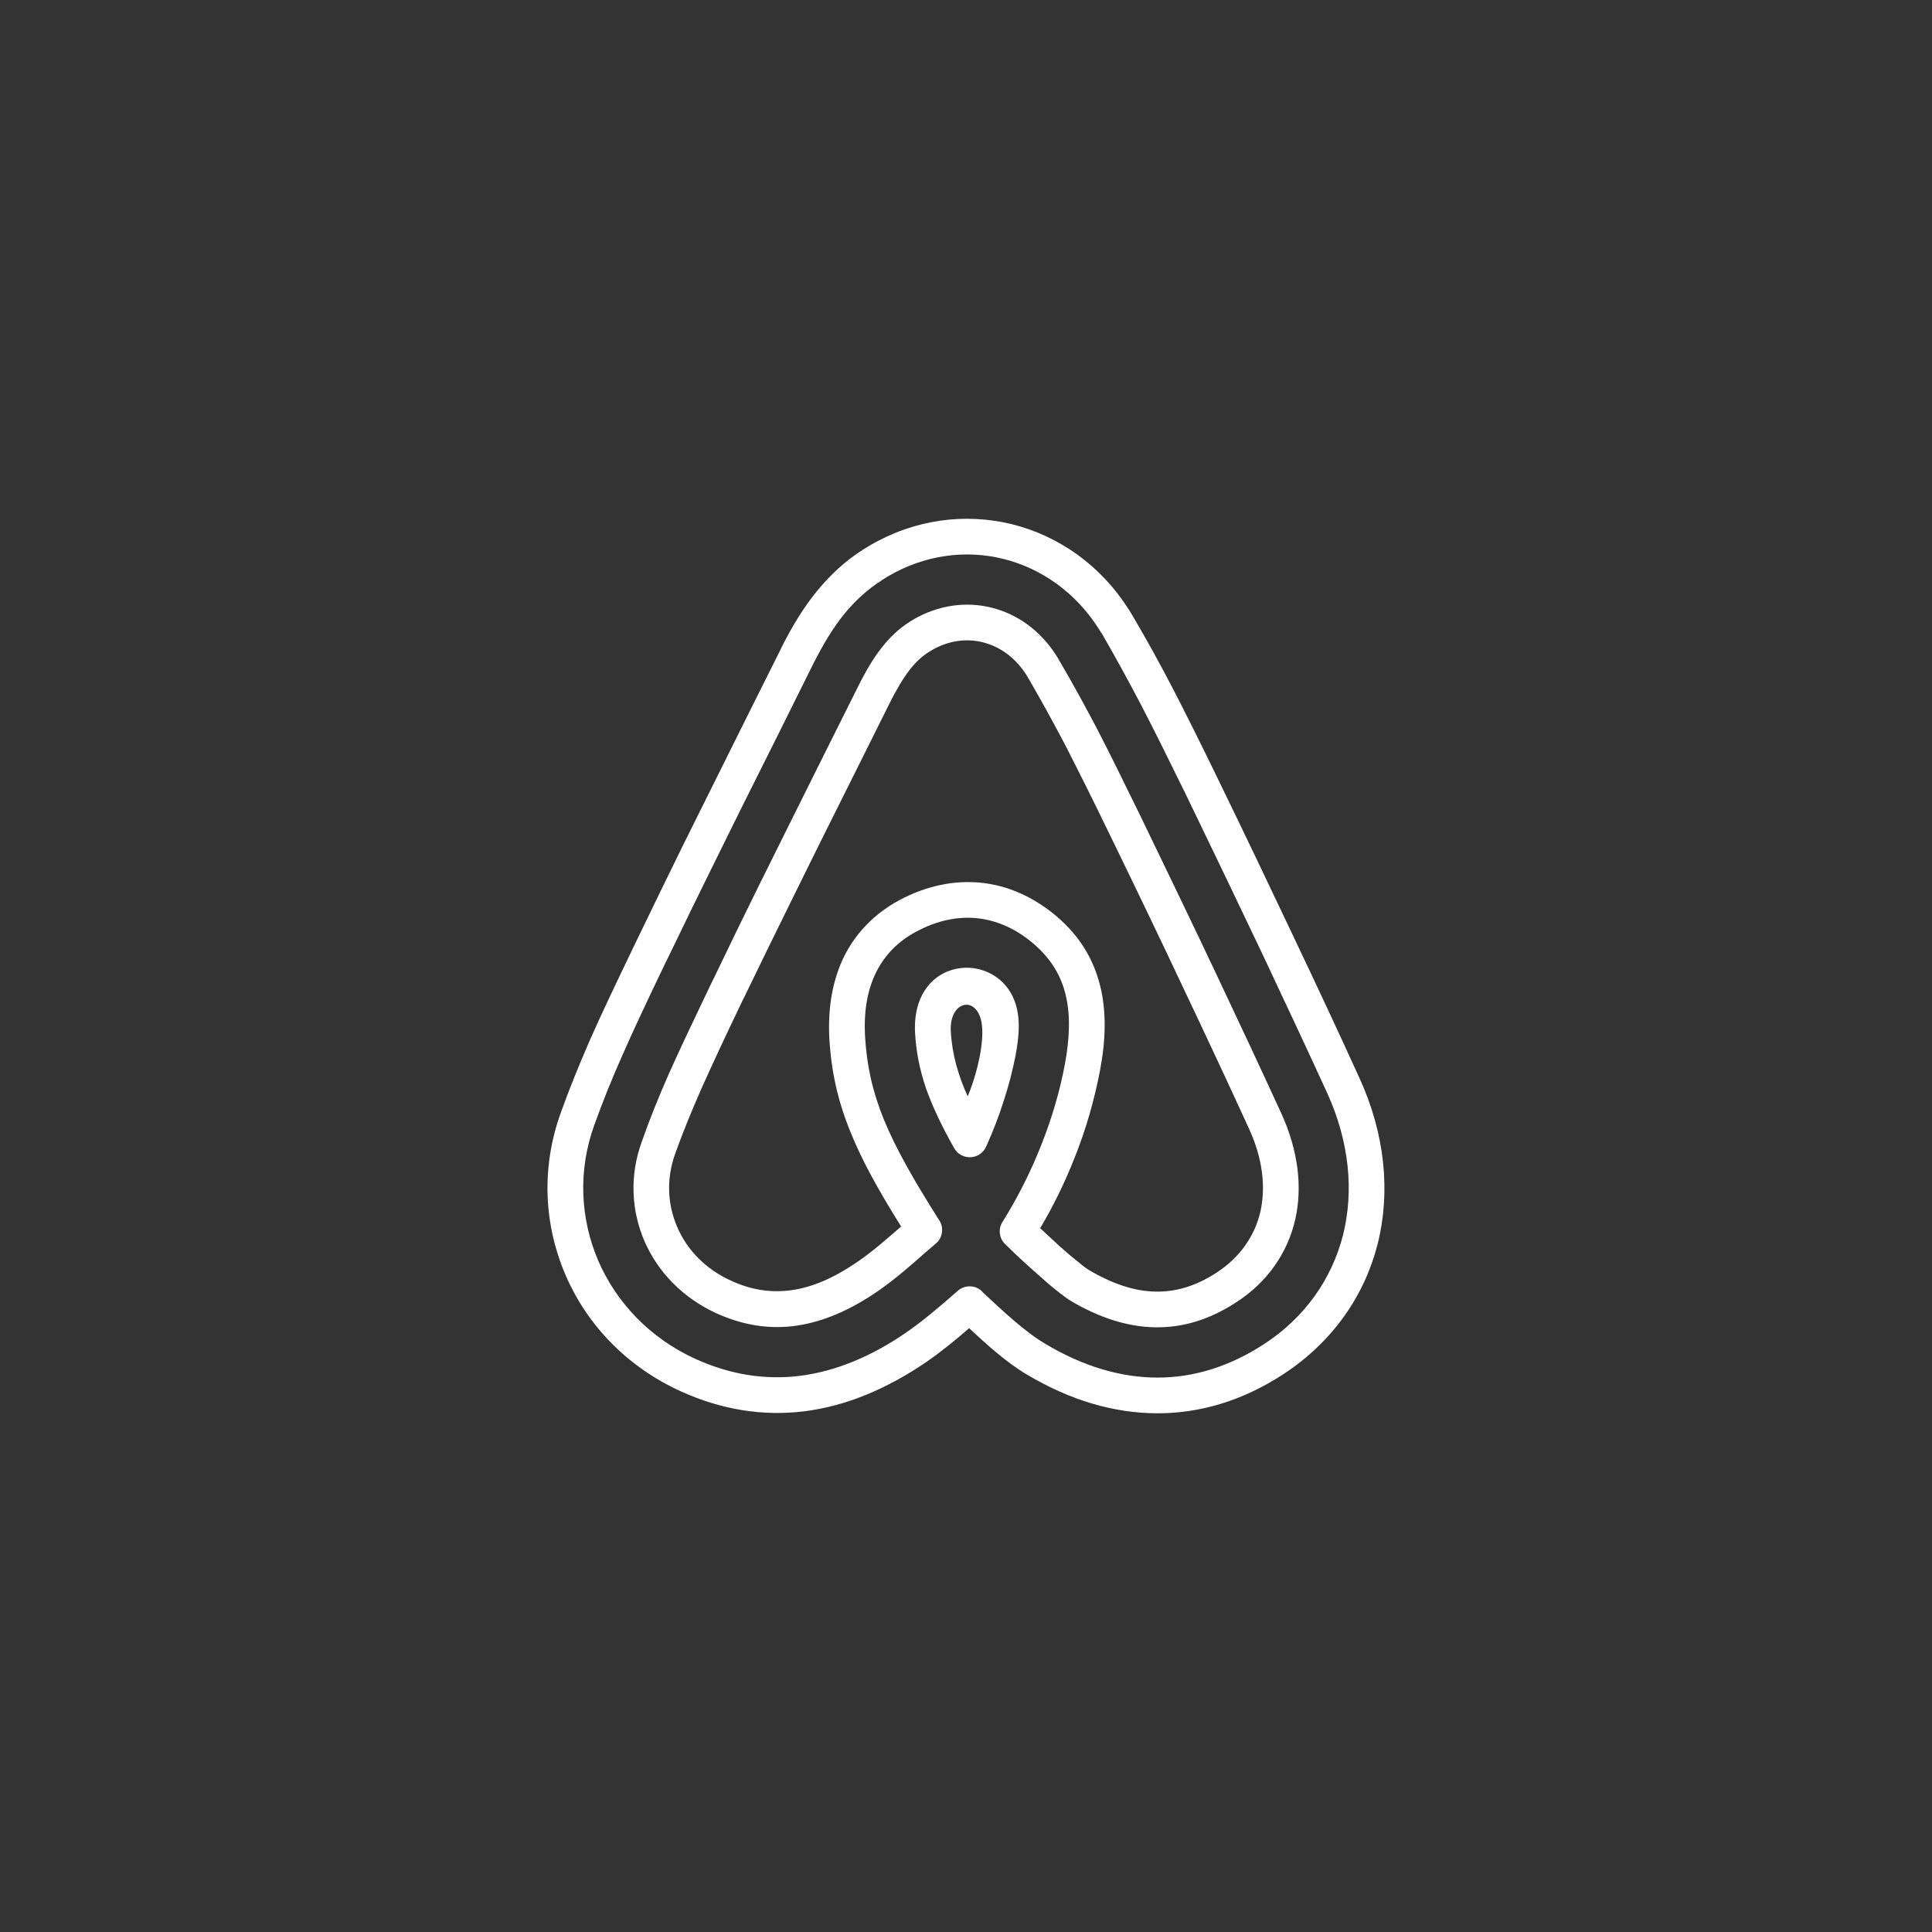 <?xml version='1.0' encoding='utf-8'?>
<svg xmlns="http://www.w3.org/2000/svg" width="100%" height="100%" version="1.1" style="shape-rendering:geometricPrecision; text-rendering:geometricPrecision; image-rendering:optimizeQuality; fill-rule:evenodd; clip-rule:evenodd" viewBox="0 0 9144 9144"><rect x="0" y="0" width="9144" height="9144" fill="#333333" stroke="none"/> <defs> <style type="text/css">  .fil0 {fill:transparent} .fil1 {fill:white;fill-rule:nonzero}  </style> </defs> <g id="Camada_x0020_1">  <polygon class="fil0" points="0,0 9144,0 9144,9144 0,9144 "/> <path class="fil1" d="M5760 6022c108,-71 178,-171 205,-286 27,-118 11,-254 -54,-395 -95,-208 -197,-426 -309,-662 -109,-232 -226,-475 -355,-740 -77,-159 -143,-291 -205,-412 -63,-120 -119,-221 -176,-319 -3,-6 -6,-10 -9,-15l0 0c-52,-81 -125,-133 -205,-153 -79,-20 -165,-8 -243,38l-13 8c-34,21 -63,49 -92,86 -30,39 -61,91 -94,157l-154 309c-143,286 -241,483 -310,624 -80,162 -145,295 -217,444l-14 28c-84,175 -145,306 -196,420 -50,114 -88,208 -124,308 -42,118 -36,240 11,347 46,107 134,198 253,252 97,45 193,59 289,45 99,-14 202,-59 312,-135 69,-47 137,-107 205,-166 -107,-171 -185,-312 -238,-443 -62,-151 -93,-291 -102,-451 -7,-145 16,-276 72,-388 56,-110 143,-200 262,-264 127,-67 258,-94 385,-81 126,13 248,67 357,159 110,94 175,204 206,329 30,121 27,255 -1,402 -27,140 -67,280 -121,414 -45,114 -99,225 -162,331l10 9c17,16 36,34 56,52l17 16 4 4 13 11 0 0c32,29 61,53 83,70 21,18 38,30 48,36 112,66 217,101 316,102 98,2 194,-28 290,-91l0 0zm370 -249c-37,159 -132,295 -278,390l0 0 0 0c-125,82 -252,121 -384,119 -130,-2 -263,-44 -400,-125 -16,-10 -40,-27 -68,-50 -27,-21 -57,-47 -89,-76l0 0 -13 -12 -5 -4 -18 -16c-17,-16 -37,-34 -58,-53 -19,-18 -39,-38 -60,-58 -28,-27 -34,-71 -12,-105 71,-114 133,-236 183,-363 50,-126 88,-255 112,-383 23,-124 27,-235 3,-331 -22,-91 -71,-171 -152,-240 -82,-70 -172,-110 -265,-120 -94,-10 -191,11 -287,62 -88,46 -151,112 -191,191 -43,85 -60,188 -54,303 8,140 35,263 89,396 56,137 141,286 260,474 11,15 16,32 16,49l0 0c0,28 -13,53 -34,68l-38 33 -5 4c-71,63 -145,128 -226,184 -132,91 -258,145 -384,164 -129,19 -255,-1 -383,-59 -158,-73 -275,-195 -338,-339 -63,-145 -72,-311 -14,-471 38,-108 77,-205 127,-319 50,-112 113,-245 199,-425l14 -28c71,-148 136,-282 217,-446 92,-186 187,-376 311,-625l154 -308c37,-75 73,-136 112,-186 41,-53 84,-93 133,-124 5,-3 11,-7 19,-12 119,-69 250,-86 370,-56 121,30 230,107 306,226l0 0 0 0c5,7 9,14 12,20 63,107 120,211 181,327 60,116 126,250 207,416 129,267 247,511 356,742 107,226 209,444 310,664 80,176 100,349 65,502zm-1744 672c-190,130 -385,211 -583,235 -193,23 -388,-7 -583,-96 -254,-116 -443,-315 -544,-551 -101,-235 -116,-506 -22,-766 42,-117 84,-220 136,-340 52,-118 118,-257 207,-442l14 -29c72,-149 137,-283 218,-448 93,-187 187,-376 310,-623l156 -312 2 -5c52,-104 106,-192 167,-267 64,-79 135,-145 221,-200 9,-5 20,-12 33,-20 213,-124 451,-154 671,-100 218,54 418,191 552,402 6,9 13,20 21,34 66,112 126,221 189,342 62,120 131,258 214,429 130,267 247,513 357,745 108,227 211,447 312,669 122,266 148,541 86,787 -63,246 -214,463 -446,615 -190,124 -391,185 -595,185 -207,0 -415,-62 -618,-183 -94,-55 -190,-141 -274,-220 -64,56 -129,109 -201,159zm-602 67c170,-21 339,-91 506,-206 81,-56 155,-120 231,-186l10 -9c33,-30 83,-31 116,0l4 5c90,84 199,187 296,244 177,106 356,160 532,160 171,0 340,-52 503,-158 195,-127 321,-309 374,-515 53,-210 30,-445 -75,-675 -96,-210 -199,-429 -311,-667 -111,-233 -228,-478 -357,-744 -80,-163 -147,-299 -212,-424 -65,-124 -124,-231 -184,-335 -5,-7 -11,-17 -18,-28 -110,-172 -273,-285 -451,-329 -178,-44 -371,-19 -544,82 -7,4 -16,10 -27,17 -71,45 -129,98 -182,163 -53,65 -100,144 -147,237l-2 4 -155 312c-143,285 -241,482 -310,623 -80,162 -146,297 -218,447l-14 28c-87,181 -151,317 -204,438 -53,119 -93,220 -132,328 -79,218 -66,445 18,642 86,199 245,367 459,465 165,75 330,101 494,81zm865 -1640c-7,-168 -157,-145 -149,8 6,111 35,209 80,309 31,-72 73,-212 69,-317zm168 -77c9,52 5,116 -10,198 -14,73 -33,146 -57,219 -23,72 -50,143 -82,213 -7,17 -19,31 -36,41 -41,23 -93,9 -116,-32 -61,-108 -104,-200 -134,-285 -30,-89 -46,-172 -51,-260 -21,-388 438,-400 486,-94z"/> </g> </svg>